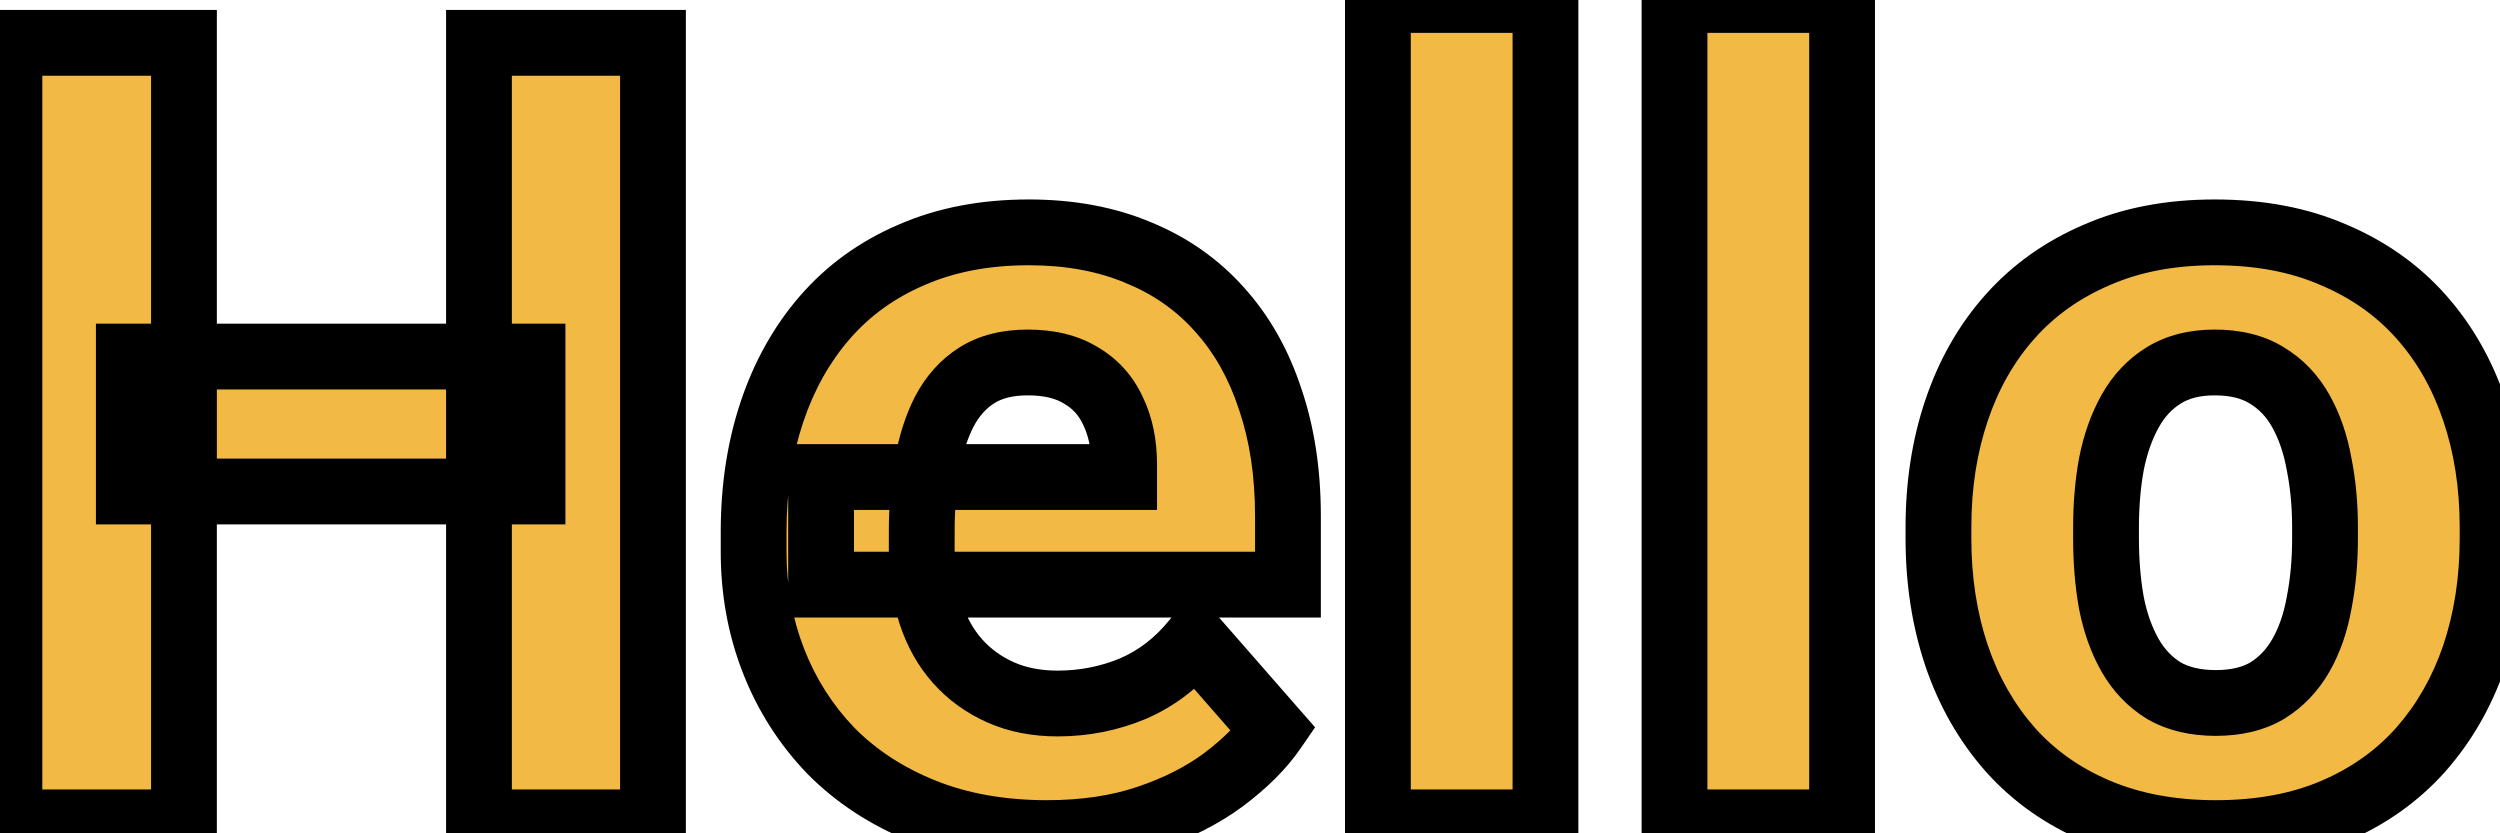 <svg width="228" height="76" viewBox="0 0 228 76" fill="none" xmlns="http://www.w3.org/2000/svg">
<path d="M48.565 32.52V44.824H11.748V32.52H48.565ZM16.777 3.906V75H0.859V3.906H16.777ZM59.551 3.906V75H43.682V3.906H59.551ZM95.488 75.977C91.289 75.977 87.529 75.309 84.209 73.975C80.889 72.64 78.073 70.801 75.762 68.457C73.483 66.081 71.742 63.346 70.537 60.254C69.333 57.161 68.731 53.857 68.731 50.342V48.486C68.731 44.547 69.284 40.918 70.391 37.598C71.497 34.277 73.109 31.396 75.225 28.955C77.373 26.481 80.01 24.577 83.135 23.242C86.26 21.875 89.824 21.191 93.828 21.191C97.572 21.191 100.908 21.81 103.838 23.047C106.768 24.251 109.242 25.993 111.26 28.271C113.278 30.518 114.808 33.236 115.85 36.426C116.924 39.583 117.461 43.132 117.461 47.07V53.32H74.883V43.506H102.52V42.334C102.52 40.478 102.178 38.851 101.494 37.451C100.843 36.051 99.867 34.977 98.564 34.228C97.295 33.447 95.684 33.057 93.731 33.057C91.875 33.057 90.329 33.447 89.092 34.228C87.855 35.01 86.862 36.117 86.113 37.549C85.397 38.949 84.876 40.592 84.551 42.48C84.225 44.336 84.062 46.338 84.062 48.486V50.342C84.062 52.393 84.339 54.264 84.893 55.957C85.446 57.65 86.26 59.098 87.334 60.303C88.408 61.507 89.71 62.451 91.24 63.135C92.77 63.818 94.512 64.16 96.465 64.16C98.874 64.16 101.169 63.704 103.35 62.793C105.531 61.849 107.419 60.384 109.014 58.398L116.143 66.553C115.068 68.115 113.555 69.629 111.602 71.094C109.681 72.526 107.37 73.698 104.668 74.609C101.966 75.521 98.906 75.977 95.488 75.977ZM140.947 0V75H125.664V0H140.947ZM167.998 0V75H152.715V0H167.998ZM176.787 49.121V48.096C176.787 44.222 177.34 40.658 178.447 37.402C179.554 34.115 181.182 31.266 183.33 28.857C185.479 26.449 188.115 24.577 191.24 23.242C194.365 21.875 197.946 21.191 201.982 21.191C206.084 21.191 209.697 21.875 212.822 23.242C215.98 24.577 218.633 26.449 220.781 28.857C222.93 31.266 224.557 34.115 225.664 37.402C226.771 40.658 227.324 44.222 227.324 48.096V49.121C227.324 52.962 226.771 56.527 225.664 59.815C224.557 63.07 222.93 65.918 220.781 68.359C218.633 70.768 215.996 72.64 212.871 73.975C209.746 75.309 206.149 75.977 202.08 75.977C198.044 75.977 194.447 75.309 191.289 73.975C188.132 72.64 185.479 70.768 183.33 68.359C181.182 65.918 179.554 63.07 178.447 59.815C177.34 56.527 176.787 52.962 176.787 49.121ZM192.07 48.096V49.121C192.07 51.204 192.233 53.158 192.559 54.98C192.917 56.803 193.486 58.398 194.268 59.766C195.049 61.133 196.074 62.207 197.344 62.988C198.646 63.737 200.225 64.111 202.08 64.111C203.936 64.111 205.498 63.737 206.768 62.988C208.037 62.207 209.062 61.133 209.844 59.766C210.625 58.398 211.178 56.803 211.504 54.98C211.862 53.158 212.041 51.204 212.041 49.121V48.096C212.041 46.045 211.862 44.124 211.504 42.334C211.178 40.511 210.625 38.9 209.844 37.5C209.062 36.1 208.021 35.01 206.719 34.228C205.449 33.447 203.87 33.057 201.982 33.057C200.16 33.057 198.613 33.447 197.344 34.228C196.074 35.01 195.049 36.1 194.268 37.5C193.486 38.9 192.917 40.511 192.559 42.334C192.233 44.124 192.07 46.045 192.07 48.096Z" fill="#F2B945"/>
<path d="M48.565 32.52H51.565V29.52H48.565V32.52ZM48.565 44.824V47.824H51.565V44.824H48.565ZM11.748 44.824H8.748V47.824H11.748V44.824ZM11.748 32.52V29.52H8.748V32.52H11.748ZM16.777 3.906H19.777V0.906H16.777V3.906ZM16.777 75V78H19.777V75H16.777ZM0.859 75H-2.141V78H0.859V75ZM0.859 3.906V0.906H-2.141V3.906H0.859ZM59.551 3.906H62.551V0.906H59.551V3.906ZM59.551 75V78H62.551V75H59.551ZM43.682 75H40.682V78H43.682V75ZM43.682 3.906V0.906H40.682V3.906H43.682ZM45.565 32.52V44.824H51.565V32.52H45.565ZM48.565 41.824H11.748V47.824H48.565V41.824ZM14.748 44.824V32.52H8.748V44.824H14.748ZM11.748 35.52H48.565V29.52H11.748V35.52ZM13.777 3.906V75H19.777V3.906H13.777ZM16.777 72H0.859V78H16.777V72ZM3.859 75V3.906H-2.141V75H3.859ZM0.859 6.906H16.777V0.906H0.859V6.906ZM56.551 3.906V75H62.551V3.906H56.551ZM59.551 72H43.682V78H59.551V72ZM46.682 75V3.906H40.682V75H46.682ZM43.682 6.906H59.551V0.906H43.682V6.906ZM75.762 68.457L73.596 70.533L73.611 70.549L73.626 70.564L75.762 68.457ZM70.391 37.598L67.545 36.649L70.391 37.598ZM75.225 28.955L72.96 26.988L72.957 26.99L75.225 28.955ZM83.135 23.242L84.313 26.001L84.325 25.996L84.337 25.991L83.135 23.242ZM103.838 23.047L102.671 25.811L102.684 25.816L102.697 25.822L103.838 23.047ZM111.26 28.271L109.014 30.261L109.021 30.269L109.028 30.277L111.26 28.271ZM115.85 36.426L112.998 37.357L113.004 37.374L113.009 37.392L115.85 36.426ZM117.461 53.32V56.32H120.461V53.32H117.461ZM74.883 53.32H71.883V56.32H74.883V53.32ZM74.883 43.506V40.506H71.883V43.506H74.883ZM102.52 43.506V46.506H105.52V43.506H102.52ZM101.494 37.451L98.774 38.716L98.786 38.742L98.798 38.768L101.494 37.451ZM98.564 34.228L96.992 36.783L97.03 36.807L97.069 36.829L98.564 34.228ZM86.113 37.549L83.455 36.159L83.448 36.171L83.442 36.182L86.113 37.549ZM84.551 42.48L87.506 42.999L87.507 42.99L84.551 42.48ZM91.24 63.135L90.016 65.874L91.24 63.135ZM103.35 62.793L104.506 65.561L104.524 65.554L104.541 65.546L103.35 62.793ZM109.014 58.398L111.272 56.424L108.916 53.729L106.675 56.52L109.014 58.398ZM116.143 66.553L118.615 68.252L119.935 66.332L118.401 64.578L116.143 66.553ZM111.602 71.094L113.395 73.499L113.402 73.494L111.602 71.094ZM95.488 72.977C91.607 72.977 88.236 72.36 85.328 71.191L83.09 76.758C86.822 78.258 90.971 78.977 95.488 78.977V72.977ZM85.328 71.191C82.356 69.996 79.896 68.376 77.898 66.351L73.626 70.564C76.25 73.225 79.421 75.284 83.09 76.758L85.328 71.191ZM77.927 66.381C75.924 64.291 74.395 61.893 73.333 59.165L67.742 61.343C69.088 64.799 71.043 67.87 73.596 70.533L77.927 66.381ZM73.333 59.165C72.271 56.44 71.731 53.507 71.731 50.342H65.731C65.731 54.208 66.394 57.883 67.742 61.343L73.333 59.165ZM71.731 50.342V48.486H65.731V50.342H71.731ZM71.731 48.486C71.731 44.83 72.244 41.525 73.237 38.546L67.545 36.649C66.324 40.311 65.731 44.265 65.731 48.486H71.731ZM73.237 38.546C74.229 35.568 75.654 33.04 77.492 30.92L72.957 26.99C70.563 29.753 68.765 32.987 67.545 36.649L73.237 38.546ZM77.49 30.922C79.329 28.804 81.59 27.164 84.313 26.001L81.957 20.483C78.43 21.989 75.417 24.158 72.96 26.988L77.49 30.922ZM84.337 25.991C87.023 24.816 90.167 24.191 93.828 24.191V18.191C89.481 18.191 85.497 18.934 81.932 20.494L84.337 25.991ZM93.828 24.191C97.241 24.191 100.17 24.755 102.671 25.811L105.005 20.283C101.646 18.865 97.903 18.191 93.828 18.191V24.191ZM102.697 25.822C105.221 26.859 107.312 28.339 109.014 30.261L113.506 26.282C111.171 23.647 108.314 21.643 104.979 20.272L102.697 25.822ZM109.028 30.277C110.738 32.179 112.071 34.52 112.998 37.357L118.701 35.495C117.545 31.952 115.818 28.856 113.491 26.266L109.028 30.277ZM113.009 37.392C113.961 40.188 114.461 43.402 114.461 47.07H120.461C120.461 42.861 119.887 38.979 118.69 35.459L113.009 37.392ZM114.461 47.07V53.32H120.461V47.07H114.461ZM117.461 50.32H74.883V56.32H117.461V50.32ZM77.883 53.32V43.506H71.883V53.32H77.883ZM74.883 46.506H102.52V40.506H74.883V46.506ZM105.52 43.506V42.334H99.519V43.506H105.52ZM105.52 42.334C105.52 40.109 105.108 38.016 104.19 36.135L98.798 38.768C99.247 39.686 99.519 40.848 99.519 42.334H105.52ZM104.214 36.186C103.31 34.242 101.914 32.694 100.06 31.628L97.069 36.829C97.819 37.261 98.376 37.861 98.774 38.716L104.214 36.186ZM100.137 31.674C98.269 30.524 96.07 30.057 93.731 30.057V36.057C95.297 36.057 96.321 36.37 96.992 36.783L100.137 31.674ZM93.731 30.057C91.459 30.057 89.32 30.536 87.49 31.692L90.694 36.765C91.338 36.358 92.291 36.057 93.731 36.057V30.057ZM87.49 31.692C85.76 32.785 84.422 34.308 83.455 36.159L88.772 38.939C89.302 37.925 89.95 37.235 90.694 36.765L87.49 31.692ZM83.442 36.182C82.562 37.903 81.96 39.847 81.594 41.971L87.507 42.99C87.792 41.338 88.232 39.994 88.784 38.915L83.442 36.182ZM81.596 41.962C81.237 44.011 81.062 46.188 81.062 48.486H87.062C87.062 46.488 87.214 44.661 87.506 42.999L81.596 41.962ZM81.062 48.486V50.342H87.062V48.486H81.062ZM81.062 50.342C81.062 52.662 81.376 54.854 82.041 56.889L87.744 55.025C87.303 53.675 87.062 52.123 87.062 50.342H81.062ZM82.041 56.889C82.71 58.934 83.718 60.756 85.095 62.3L89.573 58.306C88.801 57.441 88.182 56.365 87.744 55.025L82.041 56.889ZM85.095 62.3C86.462 63.833 88.115 65.024 90.016 65.874L92.464 60.396C91.306 59.878 90.354 59.182 89.573 58.306L85.095 62.3ZM90.016 65.874C91.99 66.756 94.159 67.16 96.465 67.16V61.16C94.864 61.16 93.55 60.881 92.464 60.396L90.016 65.874ZM96.465 67.16C99.263 67.16 101.952 66.629 104.506 65.561L102.193 60.025C100.385 60.78 98.484 61.16 96.465 61.16V67.16ZM104.541 65.546C107.202 64.394 109.474 62.615 111.353 60.277L106.675 56.52C105.363 58.153 103.859 59.303 102.158 60.04L104.541 65.546ZM106.755 60.373L113.884 68.527L118.401 64.578L111.272 56.424L106.755 60.373ZM113.67 64.853C112.825 66.083 111.565 67.371 109.802 68.694L113.402 73.494C115.544 71.887 117.312 70.148 118.615 68.252L113.67 64.853ZM109.808 68.689C108.184 69.9 106.167 70.938 103.709 71.767L105.627 77.452C108.573 76.458 111.178 75.152 113.395 73.499L109.808 68.689ZM103.709 71.767C101.371 72.556 98.643 72.977 95.488 72.977V78.977C99.169 78.977 102.562 78.486 105.627 77.452L103.709 71.767ZM140.947 0H143.947V-3H140.947V0ZM140.947 75V78H143.947V75H140.947ZM125.664 75H122.664V78H125.664V75ZM125.664 0V-3H122.664V0H125.664ZM137.947 0V75H143.947V0H137.947ZM140.947 72H125.664V78H140.947V72ZM128.664 75V0H122.664V75H128.664ZM125.664 3H140.947V-3H125.664V3ZM167.998 0H170.998V-3H167.998V0ZM167.998 75V78H170.998V75H167.998ZM152.715 75H149.715V78H152.715V75ZM152.715 0V-3H149.715V0H152.715ZM164.998 0V75H170.998V0H164.998ZM167.998 72H152.715V78H167.998V72ZM155.715 75V0H149.715V75H155.715ZM152.715 3H167.998V-3H152.715V3ZM178.447 37.402L181.288 38.368L181.29 38.359L178.447 37.402ZM191.24 23.242L192.419 26.001L192.431 25.996L192.443 25.991L191.24 23.242ZM212.822 23.242L211.62 25.991L211.637 25.998L211.654 26.006L212.822 23.242ZM225.664 37.402L222.821 38.359L222.824 38.368L225.664 37.402ZM225.664 59.815L228.504 60.78L228.507 60.772L225.664 59.815ZM220.781 68.359L223.02 70.356L223.027 70.349L223.033 70.341L220.781 68.359ZM191.289 73.975L190.121 76.738L191.289 73.975ZM183.33 68.359L181.078 70.341L181.085 70.349L181.091 70.356L183.33 68.359ZM178.447 59.815L175.604 60.772L175.607 60.78L178.447 59.815ZM192.559 54.98L189.605 55.508L189.61 55.533L189.615 55.559L192.559 54.98ZM197.344 62.988L195.771 65.543L195.81 65.567L195.848 65.589L197.344 62.988ZM206.768 62.988L208.292 65.572L208.316 65.558L208.34 65.543L206.768 62.988ZM211.504 54.98L208.56 54.402L208.555 54.428L208.551 54.453L211.504 54.98ZM211.504 42.334L208.551 42.861L208.556 42.892L208.562 42.922L211.504 42.334ZM206.719 34.228L205.146 36.783L205.161 36.792L205.175 36.801L206.719 34.228ZM192.559 42.334L189.615 41.756L189.611 41.776L189.607 41.797L192.559 42.334ZM179.787 49.121V48.096H173.787V49.121H179.787ZM179.787 48.096C179.787 44.509 180.299 41.276 181.288 38.368L175.607 36.437C174.382 40.039 173.787 43.935 173.787 48.096H179.787ZM181.29 38.359C182.278 35.426 183.71 32.939 185.569 30.854L181.091 26.861C178.654 29.594 176.83 32.803 175.604 36.445L181.29 38.359ZM185.569 30.854C187.409 28.791 189.677 27.172 192.419 26.001L190.062 20.483C186.554 21.982 183.548 24.106 181.091 26.861L185.569 30.854ZM192.443 25.991C195.126 24.817 198.285 24.191 201.982 24.191V18.191C197.607 18.191 193.605 18.933 190.038 20.494L192.443 25.991ZM201.982 24.191C205.752 24.191 208.943 24.819 211.62 25.991L214.025 20.494C210.452 18.931 206.416 18.191 201.982 18.191V24.191ZM211.654 26.006C214.428 27.178 216.708 28.797 218.542 30.854L223.02 26.861C220.558 24.1 217.531 21.976 213.99 20.479L211.654 26.006ZM218.542 30.854C220.402 32.939 221.833 35.426 222.821 38.359L228.507 36.445C227.281 32.803 225.458 29.594 223.02 26.861L218.542 30.854ZM222.824 38.368C223.812 41.276 224.324 44.509 224.324 48.096H230.324C230.324 43.935 229.729 40.039 228.504 36.437L222.824 38.368ZM224.324 48.096V49.121H230.324V48.096H224.324ZM224.324 49.121C224.324 52.672 223.813 55.909 222.821 58.857L228.507 60.772C229.728 57.144 230.324 53.253 230.324 49.121H224.324ZM222.824 58.849C221.837 61.752 220.402 64.249 218.529 66.377L223.033 70.341C225.458 67.586 227.278 64.388 228.504 60.78L222.824 58.849ZM218.542 66.362C216.703 68.425 214.434 70.045 211.693 71.216L214.049 76.734C217.558 75.235 220.563 73.111 223.02 70.356L218.542 66.362ZM211.693 71.216C209.006 72.363 205.822 72.977 202.08 72.977V78.977C206.476 78.977 210.486 78.255 214.049 76.734L211.693 71.216ZM202.08 72.977C198.375 72.977 195.185 72.365 192.457 71.211L190.121 76.738C193.708 78.254 197.713 78.977 202.08 78.977V72.977ZM192.457 71.211C189.683 70.039 187.403 68.419 185.569 66.362L181.091 70.356C183.554 73.117 186.58 75.241 190.121 76.738L192.457 71.211ZM185.582 66.377C183.71 64.249 182.275 61.752 181.288 58.849L175.607 60.78C176.834 64.388 178.654 67.586 181.078 70.341L185.582 66.377ZM181.29 58.857C180.298 55.909 179.787 52.672 179.787 49.121H173.787C173.787 53.253 174.383 57.144 175.604 60.772L181.29 58.857ZM189.07 48.096V49.121H195.07V48.096H189.07ZM189.07 49.121C189.07 51.36 189.245 53.491 189.605 55.508L195.512 54.453C195.221 52.824 195.07 51.049 195.07 49.121H189.07ZM189.615 55.559C190.025 57.645 190.694 59.558 191.663 61.254L196.872 58.277C196.279 57.239 195.809 55.961 195.502 54.402L189.615 55.559ZM191.663 61.254C192.679 63.032 194.05 64.484 195.771 65.543L198.916 60.433C198.099 59.93 197.419 59.233 196.872 58.277L191.663 61.254ZM195.848 65.589C197.701 66.654 199.822 67.111 202.08 67.111V61.111C200.627 61.111 199.591 60.82 198.839 60.388L195.848 65.589ZM202.08 67.111C204.335 67.111 206.455 66.655 208.292 65.572L205.244 60.404C204.541 60.819 203.537 61.111 202.08 61.111V67.111ZM208.34 65.543C210.062 64.484 211.432 63.032 212.448 61.254L207.239 58.277C206.693 59.233 206.012 59.93 205.195 60.433L208.34 65.543ZM212.448 61.254C213.427 59.541 214.082 57.611 214.457 55.508L208.551 54.453C208.275 55.996 207.823 57.255 207.239 58.277L212.448 61.254ZM214.448 55.559C214.847 53.524 215.041 51.376 215.041 49.121H209.041C209.041 51.033 208.877 52.791 208.56 54.402L214.448 55.559ZM215.041 49.121V48.096H209.041V49.121H215.041ZM215.041 48.096C215.041 45.871 214.847 43.752 214.446 41.746L208.562 42.922C208.877 44.497 209.041 46.219 209.041 48.096H215.041ZM214.457 41.807C214.082 39.706 213.43 37.77 212.463 36.038L207.224 38.962C207.82 40.03 208.275 41.316 208.551 42.861L214.457 41.807ZM212.463 36.038C211.441 34.207 210.039 32.722 208.262 31.656L205.175 36.801C206.002 37.297 206.684 37.994 207.224 38.962L212.463 36.038ZM208.291 31.674C206.438 30.533 204.279 30.057 201.982 30.057V36.057C203.462 36.057 204.461 36.361 205.146 36.783L208.291 31.674ZM201.982 30.057C199.728 30.057 197.609 30.543 195.771 31.674L198.916 36.783C199.617 36.352 200.591 36.057 201.982 36.057V30.057ZM195.771 31.674C194.032 32.744 192.66 34.225 191.648 36.038L196.887 38.962C197.438 37.975 198.116 37.276 198.916 36.783L195.771 31.674ZM191.648 36.038C190.691 37.753 190.024 39.671 189.615 41.756L195.502 42.912C195.809 41.351 196.282 40.046 196.887 38.962L191.648 36.038ZM189.607 41.797C189.246 43.785 189.07 45.887 189.07 48.096H195.07C195.07 46.203 195.221 44.463 195.51 42.871L189.607 41.797Z" fill="black"/>
</svg>

